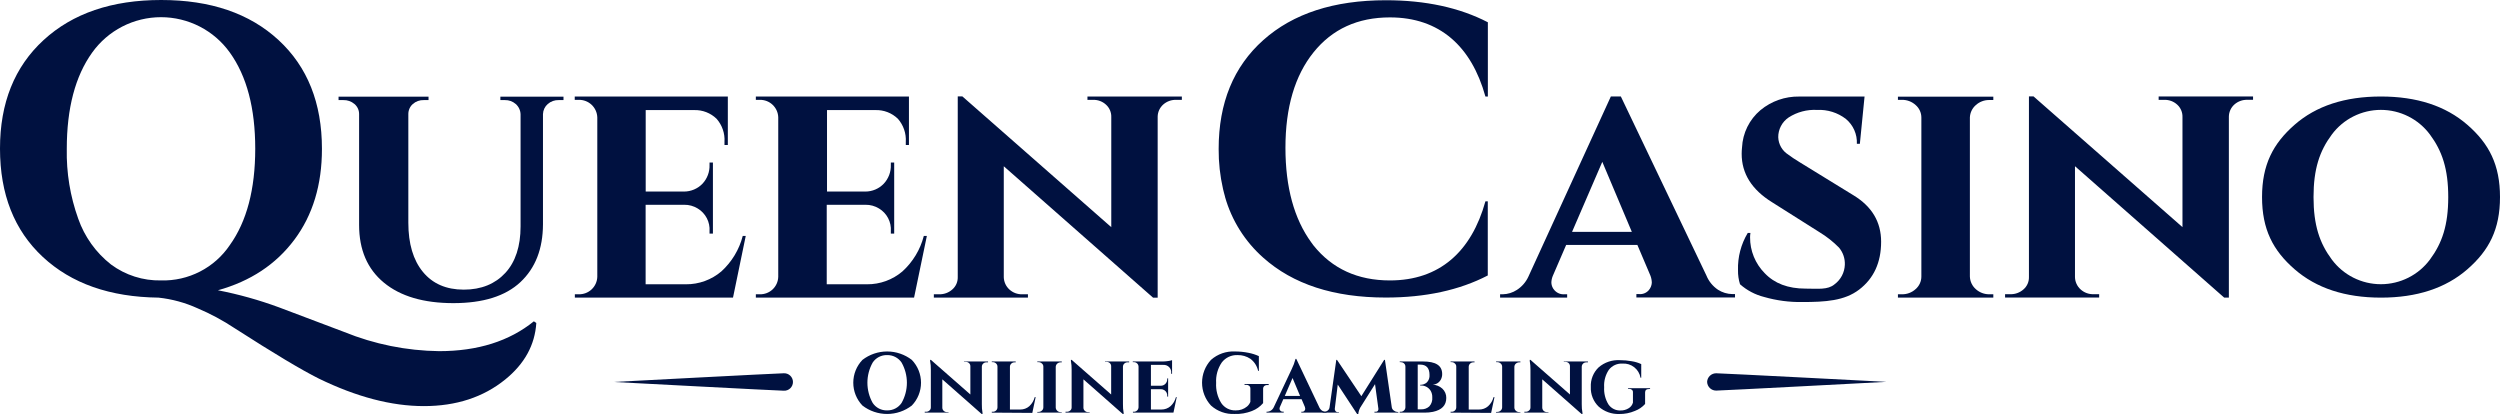 <svg width="368" height="61" viewBox="0 0 368 61" fill="none" xmlns="http://www.w3.org/2000/svg">
<g clip-path="url(#clip0_4355_2134)">
<path d="M126.95 52.976C127.991 52.173 129.27 51.737 130.585 51.737C131.901 51.737 133.18 52.173 134.22 52.976C135.089 53.88 135.574 55.084 135.574 56.336C135.574 57.589 135.089 58.792 134.22 59.696C133.18 60.5 131.901 60.936 130.585 60.936C129.27 60.936 127.991 60.5 126.95 59.696C126.085 58.791 125.603 57.587 125.603 56.336C125.603 55.085 126.085 53.882 126.95 52.976ZM128.46 59.314C128.691 59.661 129.007 59.943 129.378 60.135C129.749 60.327 130.162 60.421 130.58 60.409C130.998 60.419 131.413 60.325 131.785 60.133C132.158 59.942 132.476 59.66 132.711 59.314C133.225 58.406 133.495 57.382 133.495 56.339C133.495 55.297 133.225 54.272 132.711 53.364C132.476 53.018 132.158 52.736 131.785 52.545C131.413 52.353 130.998 52.259 130.58 52.269C130.162 52.257 129.749 52.352 129.378 52.543C129.007 52.735 128.691 53.017 128.46 53.364C127.95 54.273 127.682 55.297 127.682 56.339C127.682 57.381 127.95 58.405 128.46 59.314Z" fill="#001140"/>
<path d="M141.88 53.208H145.439V53.335H145.225C145.046 53.328 144.871 53.391 144.737 53.509C144.672 53.566 144.62 53.637 144.584 53.716C144.548 53.794 144.529 53.88 144.528 53.967V59.488C144.518 59.919 144.551 60.35 144.626 60.774V60.954H144.516L138.709 55.838V60.021C138.71 60.108 138.729 60.193 138.765 60.272C138.801 60.351 138.853 60.421 138.918 60.479C138.983 60.54 139.06 60.588 139.144 60.62C139.227 60.652 139.317 60.667 139.406 60.664H139.621V60.739H136.119V60.612H136.323C136.505 60.615 136.681 60.549 136.816 60.426C136.882 60.37 136.935 60.3 136.97 60.221C137.005 60.141 137.022 60.055 137.019 59.969V54.407C137.027 53.987 136.992 53.568 136.915 53.156V52.976H137.031L142.838 58.069V53.909C142.839 53.822 142.823 53.736 142.789 53.656C142.755 53.576 142.704 53.504 142.641 53.445C142.507 53.325 142.332 53.261 142.153 53.266H141.938L141.88 53.208Z" fill="#001140"/>
<path d="M145.991 60.739V60.612H146.142C146.232 60.614 146.321 60.598 146.405 60.565C146.489 60.532 146.565 60.483 146.63 60.421C146.693 60.36 146.743 60.287 146.777 60.206C146.811 60.126 146.828 60.039 146.827 59.951V53.972C146.828 53.884 146.811 53.797 146.776 53.716C146.741 53.635 146.689 53.563 146.624 53.503C146.561 53.44 146.486 53.39 146.403 53.356C146.32 53.322 146.231 53.305 146.142 53.306H145.991V53.208H149.51V53.335H149.359C149.177 53.331 149 53.397 148.865 53.521C148.799 53.581 148.746 53.656 148.711 53.739C148.675 53.822 148.659 53.911 148.662 54.001V60.282H150.184C150.672 60.288 151.145 60.115 151.513 59.795C151.902 59.437 152.178 58.974 152.309 58.462H152.448L151.955 60.78L145.991 60.739Z" fill="#001140"/>
<path d="M152.692 60.635H152.849C153.04 60.64 153.226 60.569 153.366 60.438C153.434 60.379 153.489 60.306 153.526 60.224C153.563 60.142 153.581 60.053 153.581 59.963V53.972C153.584 53.883 153.566 53.794 153.528 53.713C153.491 53.631 153.435 53.559 153.366 53.503C153.226 53.372 153.04 53.301 152.849 53.306H152.692V53.208H156.292V53.335H156.141C155.954 53.333 155.772 53.398 155.63 53.521C155.563 53.58 155.509 53.652 155.47 53.732C155.431 53.813 155.408 53.901 155.404 53.99V59.992C155.407 60.083 155.429 60.173 155.468 60.255C155.507 60.338 155.562 60.412 155.63 60.473C155.77 60.599 155.953 60.667 156.141 60.664H156.292V60.739H152.692V60.635Z" fill="#001140"/>
<path d="M162.651 53.208H166.211V53.335H165.996C165.817 53.328 165.642 53.391 165.508 53.509C165.443 53.566 165.391 53.637 165.355 53.716C165.319 53.794 165.3 53.88 165.299 53.967V59.488C165.289 59.919 165.323 60.35 165.398 60.774V60.954H165.287L159.48 55.838V60.021C159.481 60.108 159.5 60.193 159.536 60.272C159.572 60.351 159.624 60.421 159.689 60.479C159.754 60.54 159.831 60.588 159.915 60.62C159.998 60.652 160.088 60.667 160.177 60.664H160.392V60.739H156.844V60.612H157.047C157.229 60.615 157.406 60.549 157.541 60.426C157.607 60.37 157.659 60.3 157.695 60.221C157.73 60.141 157.747 60.055 157.744 59.969V54.407C157.752 53.987 157.717 53.568 157.64 53.156V52.976H157.756L163.563 58.069V53.909C163.564 53.822 163.547 53.736 163.513 53.656C163.479 53.576 163.429 53.504 163.365 53.445C163.232 53.325 163.057 53.261 162.877 53.266H162.662L162.651 53.208Z" fill="#001140"/>
<path d="M172.732 60.739H166.768V60.612H166.896C166.986 60.614 167.075 60.598 167.159 60.565C167.243 60.532 167.319 60.483 167.384 60.421C167.51 60.296 167.585 60.129 167.593 59.951V53.961C167.59 53.872 167.571 53.785 167.534 53.704C167.498 53.623 167.446 53.55 167.381 53.489C167.316 53.428 167.24 53.38 167.157 53.349C167.073 53.318 166.985 53.303 166.896 53.306H166.745V53.208H171.199C171.45 53.205 171.7 53.184 171.948 53.144C172.146 53.123 172.34 53.081 172.529 53.017V55.027H172.401V54.911C172.417 54.753 172.399 54.593 172.347 54.443C172.295 54.293 172.211 54.156 172.1 54.041C171.989 53.927 171.855 53.839 171.706 53.782C171.558 53.725 171.398 53.701 171.239 53.712H169.416V56.782H170.856C170.986 56.785 171.115 56.76 171.235 56.71C171.355 56.66 171.463 56.586 171.553 56.493C171.642 56.398 171.712 56.288 171.758 56.166C171.804 56.045 171.825 55.916 171.82 55.786V55.699H171.948V58.376H171.82V58.289C171.834 58.118 171.799 57.947 171.722 57.795C171.644 57.643 171.525 57.515 171.379 57.425C171.227 57.333 171.052 57.284 170.874 57.286H169.416V60.282H170.961C171.45 60.287 171.925 60.114 172.296 59.795C172.688 59.438 172.967 58.975 173.098 58.462H173.214L172.732 60.739Z" fill="#001140"/>
<path d="M181.738 60.936C180.457 60.998 179.204 60.55 178.254 59.691C177.41 58.775 176.942 57.577 176.942 56.333C176.942 55.09 177.41 53.891 178.254 52.976C179.229 52.113 180.506 51.667 181.808 51.736C182.467 51.736 183.125 51.803 183.771 51.933C184.3 52.033 184.814 52.196 185.304 52.42V54.592H185.193C185.044 53.884 184.642 53.254 184.061 52.819C183.501 52.444 182.837 52.252 182.162 52.269C181.715 52.25 181.27 52.34 180.865 52.53C180.461 52.721 180.109 53.007 179.839 53.364C179.244 54.244 178.954 55.294 179.015 56.354C178.954 57.4 179.217 58.44 179.77 59.331C180.003 59.678 180.321 59.959 180.694 60.148C181.068 60.336 181.483 60.426 181.901 60.409C182.511 60.428 183.106 60.221 183.573 59.83C183.787 59.646 183.952 59.413 184.055 59.152V57.217C184.06 57.138 184.047 57.059 184.017 56.985C183.987 56.912 183.94 56.846 183.881 56.794C183.742 56.687 183.568 56.635 183.393 56.649H183.196V56.522H186.75V56.684H186.564C186.394 56.672 186.227 56.723 186.093 56.829C186.037 56.883 185.993 56.949 185.965 57.022C185.937 57.095 185.925 57.173 185.931 57.252V59.337C185.491 59.854 184.928 60.252 184.293 60.496C183.481 60.817 182.611 60.967 181.738 60.936Z" fill="#001140"/>
<path d="M195.175 60.635H195.274V60.739H191.552V60.612H191.656C191.725 60.617 191.794 60.606 191.857 60.58C191.921 60.554 191.977 60.513 192.022 60.461C192.087 60.382 192.126 60.285 192.133 60.183C192.131 60.092 192.115 60.002 192.086 59.917L191.592 58.758H188.904L188.399 59.917C188.364 59.999 188.346 60.088 188.346 60.177C188.354 60.281 188.397 60.38 188.468 60.455C188.516 60.505 188.574 60.544 188.638 60.569C188.702 60.594 188.771 60.605 188.84 60.6H188.962V60.739H186.43V60.612H186.529C186.719 60.607 186.904 60.549 187.063 60.444C187.251 60.324 187.4 60.153 187.493 59.951L190.123 54.366C190.37 53.874 190.565 53.358 190.704 52.825H190.814L194.188 59.928C194.276 60.146 194.428 60.332 194.624 60.461C194.787 60.572 194.978 60.632 195.175 60.635ZM189.119 58.283H191.372L190.263 55.641L189.119 58.283Z" fill="#001140"/>
<path d="M205.651 60.635H205.825V60.739H202.318V60.612H202.492C202.56 60.617 202.628 60.604 202.689 60.575C202.75 60.545 202.802 60.5 202.84 60.444C202.889 60.358 202.909 60.258 202.898 60.16L202.405 56.545L200.39 59.743C200.118 60.119 199.959 60.566 199.931 61.029H199.821L196.917 56.608L196.482 60.16C196.47 60.28 196.503 60.4 196.575 60.496C196.613 60.551 196.664 60.595 196.724 60.625C196.784 60.654 196.851 60.668 196.917 60.664H197.092V60.739H194.688V60.612H194.862C195.071 60.622 195.278 60.556 195.442 60.426C195.52 60.367 195.584 60.292 195.631 60.206C195.678 60.12 195.707 60.026 195.715 59.928L196.702 52.976H196.807L200.39 58.318L203.746 52.976H203.862L204.873 59.974C204.907 60.157 205.011 60.319 205.163 60.426C205.3 60.545 205.47 60.618 205.651 60.635Z" fill="#001140"/>
<path d="M212.288 55.062C212.293 55.349 212.223 55.632 212.085 55.884C211.967 56.1 211.796 56.281 211.587 56.411C211.379 56.541 211.14 56.615 210.895 56.626C211.42 56.648 211.921 56.853 212.311 57.205C212.5 57.38 212.649 57.593 212.749 57.83C212.849 58.066 212.898 58.322 212.892 58.578C212.892 59.664 212.238 60.345 210.929 60.623C210.53 60.702 210.123 60.741 209.716 60.739H206.04V60.612H206.179C206.269 60.614 206.359 60.599 206.443 60.566C206.527 60.533 206.603 60.484 206.667 60.421C206.733 60.359 206.786 60.285 206.822 60.202C206.858 60.119 206.876 60.03 206.876 59.94V53.972C206.881 53.837 206.842 53.703 206.764 53.592C206.687 53.48 206.575 53.396 206.447 53.352C206.361 53.323 206.27 53.307 206.179 53.306H206.04V53.208H209.437C211.33 53.208 212.288 53.787 212.288 55.062ZM210.831 58.486C210.843 58.145 210.759 57.807 210.587 57.512C210.427 57.257 210.199 57.05 209.928 56.916C209.657 56.782 209.355 56.726 209.054 56.753V56.643C209.417 56.657 209.772 56.528 210.041 56.284C210.179 56.139 210.284 55.966 210.35 55.778C210.416 55.589 210.442 55.388 210.424 55.189C210.424 54.175 209.96 53.671 209.042 53.671H208.688V60.253H209.193C209.633 60.272 210.063 60.118 210.389 59.824C210.553 59.644 210.676 59.432 210.752 59.201C210.828 58.971 210.855 58.727 210.831 58.486Z" fill="#001140"/>
<path d="M213.525 60.739V60.612H213.676C213.766 60.615 213.856 60.599 213.94 60.566C214.024 60.534 214.1 60.484 214.164 60.421C214.228 60.361 214.279 60.288 214.313 60.207C214.347 60.126 214.364 60.039 214.361 59.951V53.972C214.366 53.884 214.35 53.796 214.314 53.714C214.279 53.633 214.226 53.561 214.158 53.503C214.096 53.439 214.02 53.389 213.938 53.355C213.855 53.321 213.766 53.304 213.676 53.306H213.525V53.208H217.05V53.335H216.893C216.711 53.333 216.535 53.399 216.4 53.521C216.334 53.582 216.282 53.657 216.247 53.739C216.212 53.822 216.195 53.911 216.196 54.001V60.282H217.718C218.206 60.289 218.68 60.116 219.048 59.795C219.439 59.438 219.718 58.975 219.849 58.462H219.988L219.495 60.78L213.525 60.739Z" fill="#001140"/>
<path d="M220.226 60.635H220.377C220.571 60.64 220.758 60.569 220.9 60.438C220.967 60.378 221.021 60.305 221.058 60.223C221.095 60.142 221.115 60.053 221.115 59.963V53.972C221.115 53.883 221.096 53.795 221.059 53.715C221.022 53.633 220.967 53.561 220.9 53.503C220.758 53.372 220.571 53.302 220.377 53.306H220.226V53.208H223.803V53.335H223.647C223.461 53.334 223.282 53.4 223.141 53.521C223.072 53.578 223.016 53.65 222.977 53.731C222.938 53.812 222.917 53.9 222.915 53.99V59.992C222.916 60.084 222.936 60.174 222.976 60.257C223.015 60.34 223.071 60.414 223.141 60.473C223.28 60.597 223.46 60.666 223.647 60.664H223.803V60.739H220.203L220.226 60.635Z" fill="#001140"/>
<path d="M230.191 53.208H233.745V53.335H233.53C233.351 53.331 233.177 53.393 233.042 53.509C232.915 53.628 232.84 53.793 232.833 53.967V59.488C232.825 59.919 232.86 60.35 232.938 60.774V60.954H232.827L227.02 55.838V60.021C227.027 60.195 227.102 60.359 227.229 60.479C227.362 60.601 227.537 60.667 227.717 60.664H227.932V60.739H224.384V60.612H224.587C224.769 60.614 224.945 60.548 225.081 60.426C225.147 60.37 225.199 60.3 225.235 60.221C225.27 60.141 225.287 60.055 225.284 59.969V54.407C225.292 53.987 225.257 53.568 225.18 53.156V52.976H225.29L231.097 58.069V53.909C231.099 53.822 231.084 53.736 231.051 53.657C231.018 53.577 230.968 53.505 230.905 53.445C230.772 53.325 230.597 53.261 230.417 53.266H230.191V53.208Z" fill="#001140"/>
<path d="M235.33 59.859C234.941 59.486 234.637 59.035 234.437 58.535C234.236 58.036 234.145 57.499 234.169 56.962C234.142 56.424 234.232 55.887 234.432 55.387C234.633 54.887 234.939 54.436 235.33 54.065C236.196 53.325 237.316 52.949 238.454 53.017C239.038 53.016 239.621 53.069 240.196 53.173C240.678 53.248 241.148 53.39 241.59 53.596V55.606H241.485C241.379 54.992 241.048 54.439 240.557 54.054C240.066 53.669 239.449 53.478 238.826 53.521C238.442 53.499 238.059 53.571 237.71 53.73C237.361 53.89 237.056 54.132 236.822 54.436C236.318 55.189 236.075 56.087 236.131 56.991C236.078 57.879 236.297 58.762 236.759 59.523C236.953 59.811 237.219 60.045 237.53 60.202C237.841 60.359 238.187 60.435 238.535 60.421C238.943 60.432 239.346 60.328 239.697 60.119C239.86 60.029 240.004 59.907 240.119 59.761C240.235 59.615 240.32 59.447 240.37 59.268V57.75C240.375 57.681 240.364 57.612 240.339 57.548C240.314 57.484 240.275 57.426 240.225 57.379C240.11 57.283 239.962 57.236 239.813 57.246H239.639V57.147H242.891V57.263H242.74C242.352 57.263 242.159 57.431 242.159 57.767V59.465C241.751 59.92 241.239 60.27 240.667 60.484C239.933 60.798 239.142 60.954 238.344 60.942C237.238 60.976 236.16 60.589 235.33 59.859Z" fill="#001140"/>
<path d="M115.348 54.946C114.599 54.946 90.314 56.226 90.314 56.226C90.314 56.226 114.599 57.512 115.348 57.512C115.524 57.524 115.701 57.5 115.867 57.441C116.034 57.381 116.186 57.289 116.315 57.169C116.444 57.048 116.547 56.903 116.617 56.741C116.687 56.58 116.724 56.405 116.724 56.229C116.724 56.053 116.687 55.879 116.617 55.717C116.547 55.555 116.444 55.41 116.315 55.29C116.186 55.169 116.034 55.077 115.867 55.017C115.701 54.958 115.524 54.934 115.348 54.946Z" fill="#001140"/>
<path d="M251.287 56.209C251.292 56.382 251.331 56.553 251.401 56.712C251.472 56.87 251.573 57.013 251.7 57.133C251.826 57.252 251.974 57.346 252.137 57.408C252.299 57.47 252.472 57.5 252.646 57.495C253.389 57.495 277.68 56.209 277.68 56.209C277.68 56.209 253.418 54.946 252.646 54.946C252.299 54.938 251.963 55.066 251.709 55.301C251.455 55.537 251.304 55.863 251.287 56.209Z" fill="#001140"/>
<path d="M78.945 47.542L78.585 47.298C74.969 50.222 70.323 51.686 64.648 51.69C59.847 51.63 55.1 50.671 50.654 48.863C47.077 47.499 43.89 46.296 41.095 45.253C38.163 44.169 35.147 43.325 32.077 42.727C36.862 41.399 40.611 38.921 43.325 35.294C46.039 31.667 47.394 27.204 47.39 21.905C47.39 15.165 45.261 9.83 41.002 5.898C36.744 1.966 30.986 0 23.727 0C16.468 0 10.698 1.966 6.417 5.898C2.135 9.83 -0.004 15.156 5.24561e-06 21.876C5.24561e-06 28.597 2.1 33.911 6.3 37.82C10.501 41.729 16.18 43.726 23.338 43.811C25.32 44.023 27.255 44.552 29.069 45.375C30.987 46.185 32.824 47.172 34.557 48.324C40.306 52.016 44.427 54.482 46.92 55.722C52.471 58.426 57.628 59.778 62.389 59.778C67.151 59.778 71.142 58.474 74.363 55.867C77.208 53.565 78.736 50.79 78.945 47.542ZM23.704 41.279C21.056 41.333 18.466 40.508 16.341 38.932C14.12 37.192 12.446 34.854 11.515 32.195C10.33 28.896 9.759 25.409 9.831 21.905C9.831 15.926 11.078 11.203 13.571 7.734C14.722 6.125 16.242 4.813 18.004 3.907C19.766 3.002 21.719 2.53 23.701 2.53C25.683 2.53 27.636 3.002 29.398 3.907C31.16 4.813 32.68 6.125 33.831 7.734C36.328 11.21 37.574 15.934 37.571 21.905C37.567 27.877 36.32 32.6 33.831 36.076C32.719 37.725 31.208 39.066 29.437 39.975C27.667 40.885 25.694 41.333 23.704 41.279Z" fill="#001140"/>
<path d="M52.181 15.312C52.399 15.498 52.573 15.729 52.69 15.989C52.808 16.25 52.866 16.533 52.86 16.819V33.116C52.86 36.766 54.076 39.595 56.507 41.603C58.938 43.612 62.347 44.618 66.733 44.622C71.111 44.622 74.402 43.59 76.605 41.528C78.807 39.465 79.914 36.629 79.926 33.017V16.795C79.934 16.513 80.001 16.236 80.122 15.98C80.243 15.725 80.415 15.498 80.629 15.312C81.073 14.921 81.65 14.713 82.243 14.733H82.946V14.229H73.655V14.733H74.311C74.901 14.715 75.477 14.922 75.919 15.312C76.137 15.505 76.312 15.74 76.434 16.003C76.556 16.266 76.622 16.552 76.628 16.842V33.342C76.628 36.239 75.879 38.556 74.386 40.172C72.894 41.789 70.85 42.635 68.266 42.635C65.682 42.635 63.678 41.76 62.25 40.022C60.821 38.284 60.107 35.868 60.107 32.785V16.819C60.101 16.535 60.157 16.254 60.27 15.994C60.383 15.734 60.551 15.501 60.763 15.312C61.208 14.921 61.785 14.713 62.378 14.733H63.08V14.229H49.835V14.733H50.543C51.143 14.714 51.727 14.921 52.181 15.312Z" fill="#001140"/>
<path d="M109.773 34.732H109.332C108.815 36.738 107.723 38.55 106.191 39.946C104.735 41.188 102.879 41.863 100.964 41.847H95.036V30.144H100.726C101.423 30.135 102.108 30.324 102.701 30.688C103.273 31.032 103.739 31.528 104.047 32.12C104.354 32.712 104.491 33.378 104.443 34.043V34.39H104.942V23.927H104.443V24.275C104.461 24.781 104.379 25.285 104.202 25.759C104.025 26.234 103.755 26.668 103.409 27.038C103.057 27.405 102.634 27.696 102.166 27.895C101.698 28.094 101.194 28.197 100.686 28.197H95.047V16.204H102.172C102.782 16.184 103.389 16.288 103.958 16.508C104.527 16.728 105.045 17.06 105.482 17.485C105.891 17.949 106.203 18.488 106.403 19.073C106.602 19.657 106.684 20.275 106.644 20.891V21.343H107.137V14.206H84.601V14.698H85.181C85.889 14.679 86.575 14.942 87.089 15.427C87.603 15.913 87.902 16.582 87.922 17.288V40.752C87.899 41.451 87.6 42.114 87.09 42.594C86.58 43.075 85.9 43.335 85.199 43.318H84.618V43.811H107.898L109.773 34.732Z" fill="#001140"/>
<path d="M136.433 34.732H135.986C135.469 36.738 134.377 38.55 132.844 39.946C131.389 41.189 129.533 41.864 127.618 41.847H121.695V30.144H127.409C128.107 30.135 128.794 30.324 129.389 30.688C129.962 31.032 130.428 31.528 130.735 32.12C131.043 32.712 131.18 33.378 131.131 34.043V34.39H131.625V23.927H131.131V24.275C131.149 24.781 131.066 25.286 130.888 25.76C130.709 26.234 130.439 26.669 130.092 27.038C129.741 27.405 129.319 27.697 128.852 27.896C128.385 28.095 127.882 28.198 127.374 28.197H121.736V16.204H128.855C129.465 16.184 130.074 16.287 130.644 16.507C131.213 16.727 131.733 17.06 132.171 17.485C132.993 18.423 133.411 19.648 133.332 20.891V21.343H133.797V14.206H111.26V14.698H111.841C112.541 14.682 113.22 14.943 113.728 15.424C114.237 15.905 114.536 16.566 114.558 17.265V40.752C114.539 41.451 114.241 42.115 113.732 42.596C113.222 43.077 112.542 43.337 111.841 43.318H111.26V43.811H134.551L136.433 34.732Z" fill="#001140"/>
<path d="M151.316 43.318H150.474C149.772 43.338 149.09 43.083 148.575 42.606C148.325 42.375 148.123 42.097 147.982 41.788C147.842 41.478 147.765 41.144 147.756 40.804V24.472L169.73 43.816H170.409V17.166C170.414 16.831 170.489 16.5 170.629 16.195C170.769 15.889 170.971 15.617 171.222 15.393C171.744 14.927 172.426 14.678 173.127 14.698H173.969V14.206H160.073V14.698H160.915C161.618 14.68 162.299 14.938 162.814 15.417C163.063 15.645 163.261 15.924 163.393 16.234C163.525 16.545 163.589 16.881 163.58 17.218V33.44L141.665 14.194H140.98V40.792C140.99 41.134 140.923 41.474 140.786 41.788C140.648 42.101 140.443 42.381 140.184 42.606C139.656 43.08 138.966 43.335 138.256 43.318H137.461V43.811H151.31L151.316 43.318Z" fill="#001140"/>
<path d="M252.89 42.652C252.125 42.138 251.53 41.407 251.183 40.555L238.588 14.2H237.118L224.965 40.752C224.597 41.537 224.015 42.203 223.286 42.675C222.668 43.08 221.947 43.303 221.208 43.318H220.813V43.811H230.684V43.318H230.29C230.018 43.339 229.746 43.297 229.494 43.197C229.241 43.097 229.015 42.94 228.832 42.739C228.552 42.442 228.386 42.056 228.362 41.65C228.361 41.304 228.428 40.962 228.559 40.642L230.539 36.053H241.021L242.949 40.589C243.075 40.921 243.142 41.272 243.146 41.627C243.12 42.026 242.965 42.406 242.705 42.71C242.529 42.914 242.308 43.073 242.058 43.174C241.809 43.275 241.538 43.314 241.27 43.289H240.876V43.782H255.393V43.289H254.998C254.25 43.276 253.52 43.056 252.89 42.652ZM231.405 34.135L235.858 23.823L240.208 34.135H231.405Z" fill="#001140"/>
<path d="M272.842 28.753L264.98 23.922C264.225 23.458 263.644 23.081 263.238 22.763C262.799 22.489 262.434 22.112 262.176 21.664C261.918 21.217 261.774 20.712 261.757 20.196C261.752 19.623 261.89 19.057 262.157 18.55C262.425 18.043 262.814 17.609 263.29 17.288C264.53 16.49 265.991 16.102 267.465 16.181C268.998 16.104 270.508 16.577 271.722 17.514C272.253 17.958 272.675 18.518 272.954 19.151C273.233 19.784 273.362 20.473 273.33 21.164H273.772L274.463 14.211H264.858C262.775 14.175 260.748 14.884 259.144 16.21C258.335 16.891 257.675 17.731 257.208 18.678C256.74 19.626 256.474 20.659 256.426 21.714C256.392 22.024 256.375 22.335 256.374 22.647C256.374 25.544 257.859 27.913 260.828 29.756L267.849 34.193C268.886 34.823 269.842 35.578 270.694 36.441C271.293 37.15 271.602 38.058 271.559 38.985C271.538 39.544 271.391 40.091 271.13 40.587C270.869 41.082 270.499 41.513 270.049 41.847C269.045 42.698 267.616 42.484 265.77 42.484C263.203 42.484 261.202 41.727 259.765 40.213C259.076 39.517 258.532 38.693 258.162 37.788C257.792 36.882 257.605 35.913 257.611 34.935C257.612 34.72 257.63 34.505 257.663 34.292H257.268C256.274 35.944 255.777 37.846 255.834 39.773C255.821 40.473 255.921 41.172 256.13 41.841C257.148 42.743 258.369 43.386 259.69 43.718C261.505 44.238 263.388 44.488 265.276 44.459C268.708 44.459 271.501 44.28 273.661 42.635C275.821 40.989 276.901 38.637 276.901 35.578C276.901 32.673 275.548 30.399 272.842 28.753Z" fill="#001140"/>
<path d="M279.375 14.698H279.956C280.705 14.683 281.431 14.957 281.983 15.463C282.249 15.692 282.462 15.976 282.607 16.295C282.752 16.614 282.827 16.96 282.825 17.311V40.7C282.827 41.051 282.753 41.398 282.607 41.718C282.462 42.038 282.249 42.323 281.983 42.553C281.431 43.06 280.705 43.334 279.956 43.318H279.375V43.811H293.416V43.318H292.836C292.106 43.328 291.399 43.063 290.855 42.577C290.584 42.343 290.366 42.055 290.213 41.732C290.06 41.408 289.976 41.057 289.967 40.7V17.288C289.981 16.938 290.066 16.595 290.219 16.28C290.372 15.965 290.589 15.685 290.855 15.457C291.399 14.972 292.106 14.71 292.836 14.721H293.416V14.229H279.375V14.698Z" fill="#001140"/>
<path d="M317.753 14.698H318.589C319.293 14.677 319.977 14.933 320.494 15.411C320.743 15.639 320.94 15.918 321.072 16.229C321.204 16.54 321.269 16.875 321.26 17.213V33.434L299.339 14.194H298.66V40.786C298.669 41.126 298.603 41.464 298.466 41.775C298.33 42.086 298.126 42.364 297.87 42.588C297.343 43.064 296.653 43.321 295.942 43.307H295.147V43.799H308.996V43.307H308.154C307.45 43.324 306.766 43.066 306.249 42.588C305.999 42.358 305.797 42.08 305.658 41.77C305.518 41.461 305.443 41.126 305.437 40.786V24.466L327.404 43.811H328.089V17.16C328.094 16.824 328.169 16.492 328.309 16.186C328.449 15.88 328.651 15.606 328.902 15.382C329.426 14.918 330.107 14.672 330.807 14.692H331.649V14.2H317.753V14.698Z" fill="#001140"/>
<path d="M363.198 39.639C366.397 36.858 368 33.742 368 29.008C368 24.275 366.397 21.152 363.198 18.371C359.998 15.59 355.759 14.206 350.463 14.206C345.167 14.206 340.934 15.59 337.758 18.371C334.581 21.152 332.973 24.269 332.973 29.008C332.973 33.747 334.57 36.858 337.769 39.639C340.969 42.42 345.202 43.811 350.481 43.811C355.759 43.811 360.004 42.42 363.198 39.639ZM343.245 38.208C341.445 35.792 340.551 33.151 340.551 29.008C340.551 24.866 341.445 22.218 343.245 19.802C344.081 18.677 345.17 17.763 346.424 17.133C347.678 16.503 349.062 16.175 350.466 16.175C351.87 16.175 353.254 16.503 354.508 17.133C355.762 17.763 356.851 18.677 357.687 19.802C359.481 22.218 360.381 24.86 360.381 29.008C360.381 33.156 359.481 35.792 357.687 38.208C356.851 39.333 355.762 40.248 354.508 40.877C353.254 41.507 351.87 41.835 350.466 41.835C349.062 41.835 347.678 41.507 346.424 40.877C345.17 40.248 344.081 39.333 343.245 38.208Z" fill="#001140"/>
<path d="M218.653 29.64C216.603 37.021 211.917 41.279 204.6 41.279C199.854 41.279 196.104 39.564 193.352 36.134C193.236 35.995 193.143 35.845 193.033 35.7C190.493 32.224 189.221 27.575 189.217 21.755C189.217 15.818 190.596 11.135 193.352 7.705C196.108 4.276 199.858 2.561 204.6 2.561C211.917 2.561 216.603 6.825 218.653 14.206H219.013V3.279C214.832 1.116 209.826 0.035 203.996 0.035C196.354 0.035 190.342 1.989 185.96 5.898C181.577 9.807 179.386 15.148 179.386 21.923C179.373 23.909 179.589 25.89 180.031 27.826C180.077 28.017 180.13 28.209 180.176 28.406C180.223 28.603 180.269 28.765 180.321 28.939C180.319 28.95 180.319 28.962 180.321 28.973C181.3 32.434 183.253 35.543 185.948 37.93C190.33 41.843 196.342 43.799 203.984 43.799C209.814 43.799 214.82 42.716 219.001 40.549V30.451V29.64H218.653Z" fill="#001140"/>
</g>
<defs>
<clipPath id="clip0_4355_2134">
<rect width="368" height="61" fill="white"/>
</clipPath>
</defs>
</svg>
